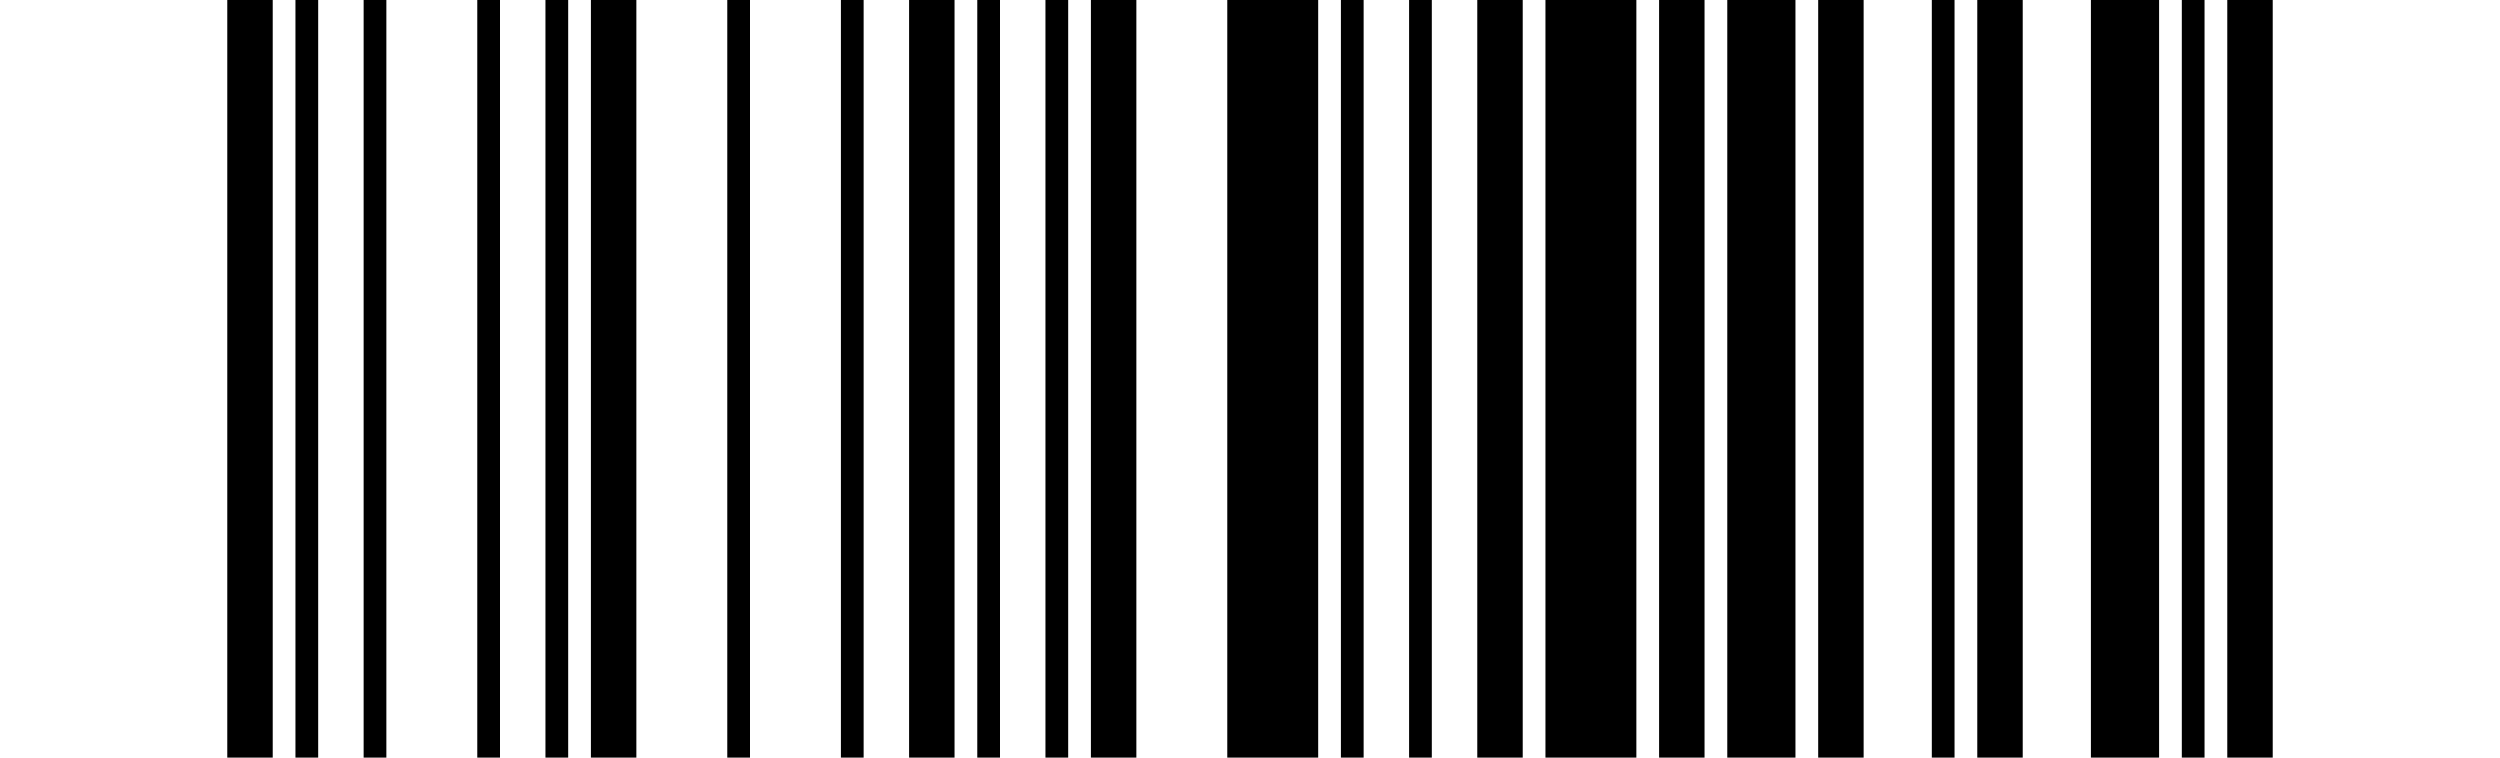<?xml version="1.0" encoding="UTF-8"?>
<svg width="330px" height="100px" xmlns="http://www.w3.org/2000/svg">
    <rect width="330" height="100" fill="white"/>
    <rect x="30" width="6" height="100"/>
    <rect x="39" width="3" height="100"/>
    <rect x="48" width="3" height="100"/>
    <rect x="63" width="3" height="100"/>
    <rect x="72" width="3" height="100"/>
    <rect x="78" width="6" height="100"/>
    <rect x="96" width="3" height="100"/>
    <rect x="111" width="3" height="100"/>
    <rect x="120" width="6" height="100"/>
    <rect x="129" width="3" height="100"/>
    <rect x="138" width="3" height="100"/>
    <rect x="144" width="6" height="100"/>
    <rect x="162" width="12" height="100"/>
    <rect x="177" width="3" height="100"/>
    <rect x="186" width="3" height="100"/>
    <rect x="195" width="6" height="100"/>
    <rect x="204" width="12" height="100"/>
    <rect x="219" width="6" height="100"/>
    <rect x="228" width="9" height="100"/>
    <rect x="240" width="6" height="100"/>
    <rect x="255" width="3" height="100"/>
    <rect x="261" width="6" height="100"/>
    <rect x="276" width="9" height="100"/>
    <rect x="288" width="3" height="100"/>
    <rect x="294" width="6" height="100"/>
</svg>